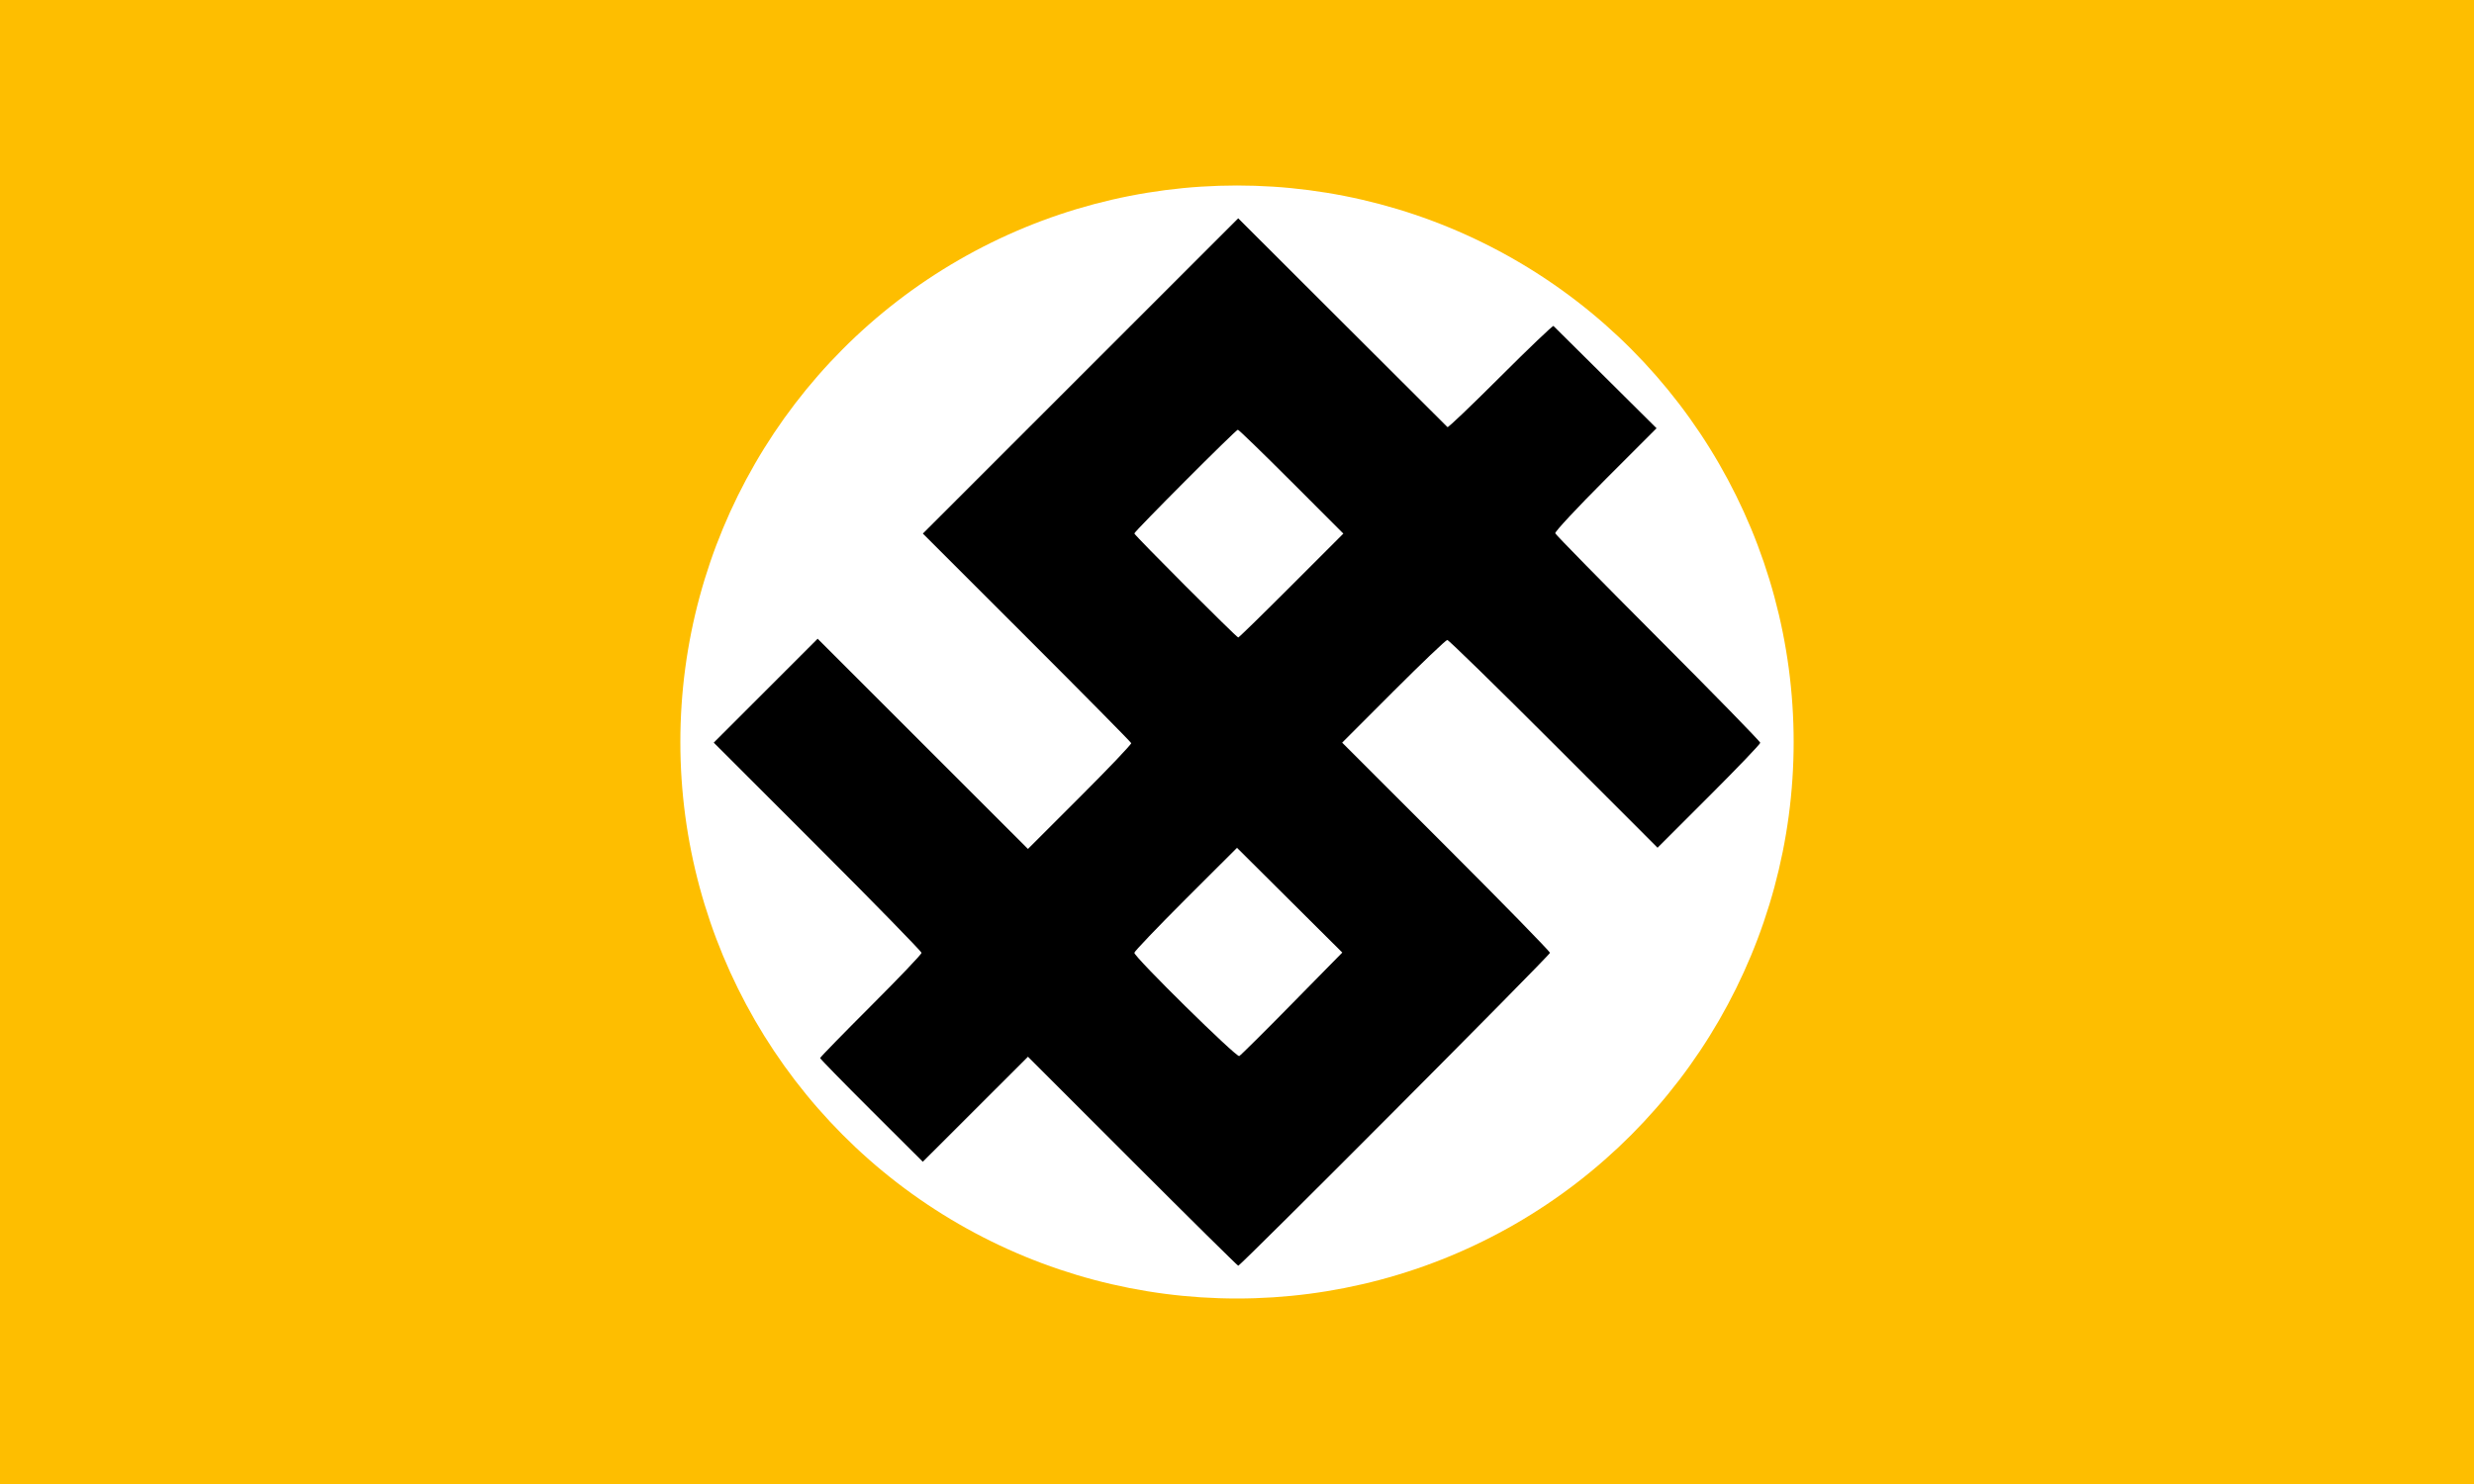 <?xml version="1.0" encoding="UTF-8" standalone="no"?>
<svg
   xmlns:dc="http://purl.org/dc/elements/1.1/"
   xmlns:cc="http://creativecommons.org/ns#"
   xmlns:rdf="http://www.w3.org/1999/02/22-rdf-syntax-ns#"
   xmlns:svg="http://www.w3.org/2000/svg"
   xmlns="http://www.w3.org/2000/svg"
   xmlns:sodipodi="http://sodipodi.sourceforge.net/DTD/sodipodi-0.dtd"
   xmlns:inkscape="http://www.inkscape.org/namespaces/inkscape"
   version="1.0"
   width="1280"
   height="768"
   viewBox="0 0 1280 768"
   id="svg8"
   sodipodi:docname="Nazcap_flag.svg"
   inkscape:version="1.0 (4035a4fb49, 2020-05-01)">
  <defs
     id="defs12" />
  <sodipodi:namedview
     fit-margin-bottom="0"
     fit-margin-right="0"
     fit-margin-left="0"
     fit-margin-top="0"
     inkscape:document-rotation="0"
     pagecolor="#ffffff"
     bordercolor="#666666"
     borderopacity="1"
     objecttolerance="10"
     gridtolerance="10"
     guidetolerance="10"
     inkscape:pageopacity="0"
     inkscape:pageshadow="2"
     inkscape:window-width="1920"
     inkscape:window-height="1017"
     id="namedview10"
     showgrid="false"
     inkscape:zoom="1.049"
     inkscape:cx="500"
     inkscape:cy="300"
     inkscape:window-x="-8"
     inkscape:window-y="-8"
     inkscape:window-maximized="1"
     inkscape:current-layer="svg8" />
  <rect
     y="0"
     x="0"
     width="1280"
     height="768"
     fill="#d00"
     id="rect2"
     style="fill:#febe00;fill-opacity:1;stroke-width:1.28" />
  <circle
     style="stroke-width:1.28"
     cx="640"
     cy="384"
     r="288"
     fill="#ffffff"
     id="circle4" />
  <path
     inkscape:connector-curvature="0"
     id="path20"
     d="m 585.925,600.955 -54.073,-54.074 -27.205,27.175 -27.205,27.175 -26.56,-26.478 c -14.608,-14.563 -26.56,-26.8 -26.56,-27.194 0,-0.393 11.808,-12.513 26.24,-26.932 14.432,-14.419 26.235,-26.798 26.228,-27.508 -0.005,-0.71 -24.2,-25.481 -53.763,-55.045 l -53.75,-53.754 26.882,-26.882 26.882,-26.882 54.398,54.387 54.398,54.387 26.886,-26.863 c 14.787,-14.775 26.731,-27.326 26.543,-27.891 -0.189,-0.566 -24.521,-25.198 -54.072,-54.738 l -53.729,-53.71 81.578,-81.578 81.578,-81.578 53.828,53.748 c 29.605,29.561 54.112,54.009 54.458,54.329 0.347,0.319 12.684,-11.462 27.415,-26.181 14.732,-14.719 27.065,-26.5 27.408,-26.181 0.343,0.32 12.484,12.36 26.98,26.757 l 26.357,26.176 -26.45,26.472 c -14.547,14.56 -26.235,27.107 -25.973,27.882 0.262,0.776 24.237,25.219 53.277,54.318 29.04,29.1 52.8,53.45 52.8,54.113 0,0.663 -11.956,13.15 -26.568,27.751 l -26.568,26.546 -53.746,-53.757 c -29.56,-29.567 -54.33,-53.757 -55.043,-53.757 -0.713,0 -13.243,11.956 -27.843,26.568 l -26.546,26.568 53.757,53.746 c 29.566,29.56 53.757,54.326 53.757,55.035 0,1.262 -160.029,161.922 -161.286,161.922 -0.351,0 -24.971,-24.333 -54.712,-54.073 z m 82.595,-81.579 25.958,-26.409 -27.238,-27.103 -27.238,-27.103 -26.56,26.523 c -14.608,14.588 -26.56,27.099 -26.56,27.803 0,2.23 52.803,54.228 54.274,53.447 0.773,-0.411 13.087,-12.631 27.363,-27.156 z m -0.358,-216.348 26.857,-26.88 -26.857,-26.88 c -14.771,-14.784 -27.249,-26.88 -27.729,-26.88 -1.022,0 -53.551,52.66 -53.551,53.684 0,0.887 52.874,53.836 53.76,53.836 0.365,0 12.749,-12.096 27.52,-26.88 z"
     style="fill:#000000;stroke-width:1.28" />
</svg>
